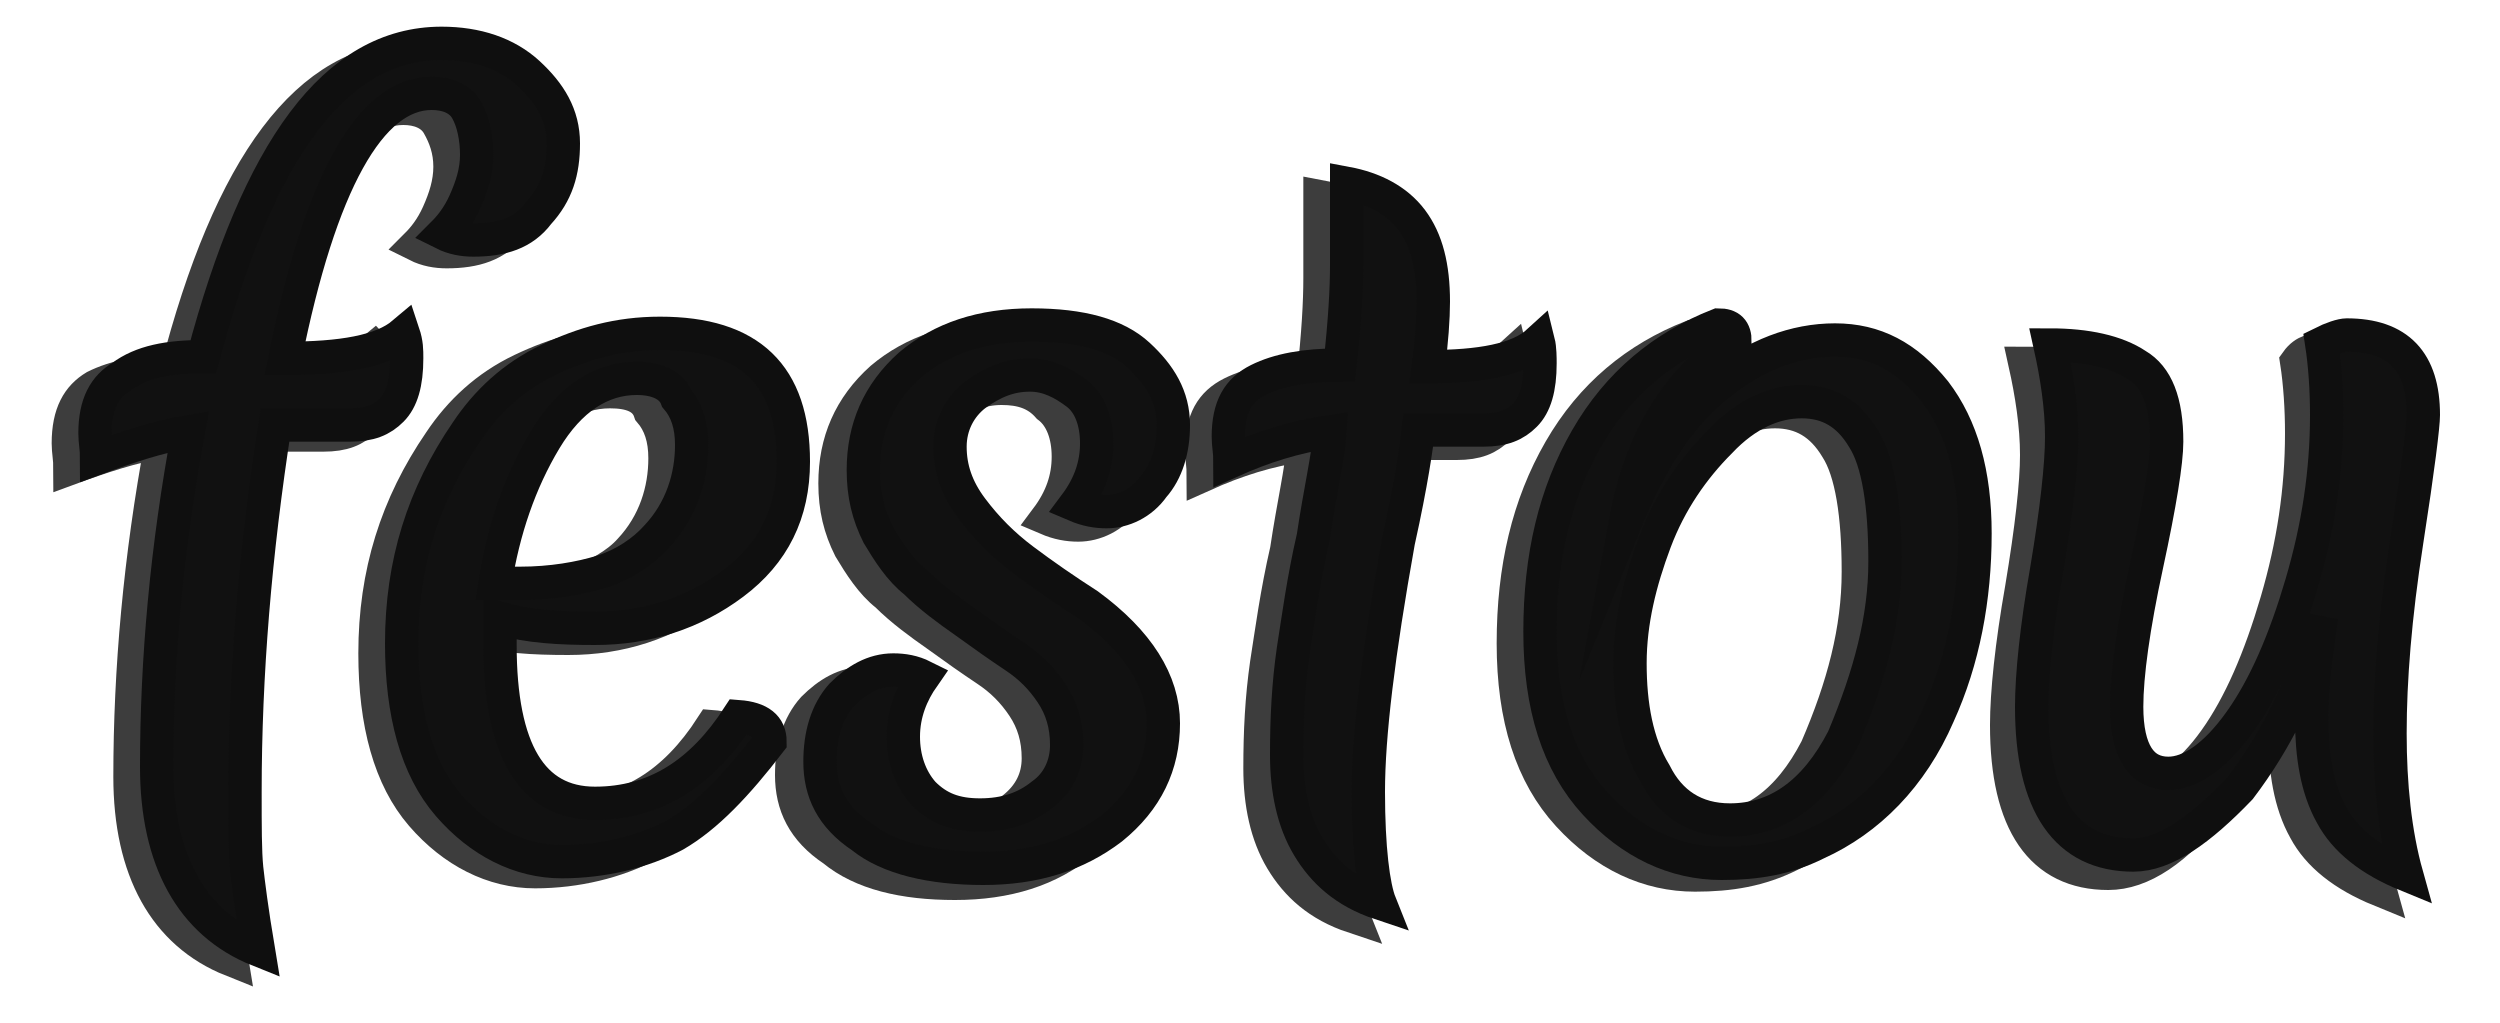<?xml version="1.0" encoding="utf-8"?>
<!-- Generator: Adobe Illustrator 24.3.0, SVG Export Plug-In . SVG Version: 6.00 Build 0)  -->
<svg version="1.1" id="Camada_1" xmlns="http://www.w3.org/2000/svg" xmlns:xlink="http://www.w3.org/1999/xlink" x="0px" y="0px"
	 viewBox="0 0 150 61.4" style="enable-background:new 0 0 150 61.4;" xml:space="preserve">
<style type="text/css">
	.st0{fill:none;stroke:#3D3D3D;stroke-width:2;stroke-miterlimit:10;}
	.st1{fill:#111111;stroke:#0F0F0F;stroke-width:2;stroke-miterlimit:10;}
</style>
<g>
	<g>
		<g>
			<path class="st0" d="M22.8,22.1c0,1.5-0.3,2.5-0.9,3.1s-1.3,0.9-2.5,0.9h-4.5c-1.2,7.7-1.8,15-1.8,22c0,2.1,0,3.6,0.1,4.6
				c0.1,0.9,0.3,2.5,0.7,4.9c-4-1.6-6.1-5.4-6.1-11c0-6.4,0.6-13.1,1.9-20.1c-1.8,0.3-3.6,0.9-5.5,1.6c0-0.6-0.1-1-0.1-1.5
				c0-1.8,0.6-2.8,1.6-3.4c1.2-0.6,2.7-0.9,4.9-0.9C13.8,9.9,18.5,3.5,24.9,3.5c2.1,0,3.9,0.6,5.2,1.8c1.5,0.9,2.1,2.4,2.1,4
				s-0.4,3-1.5,4.2c-0.9,1.2-2.2,1.6-3.9,1.6c-0.6,0-1.2-0.1-1.8-0.4c0.4-0.4,0.9-1,1.3-1.9S27,11,27,10s-0.3-1.8-0.7-2.5
				c-0.4-0.7-1.2-1-2.1-1c-3.7,0-6.7,5.4-8.8,15.9c3.4,0,5.8-0.4,7.1-1.5C22.8,21.2,22.8,21.7,22.8,22.1z"/>
		</g>
		<g>
			<path class="st0" d="M38.9,50.7c-1.9,1-4.3,1.6-6.8,1.6s-4.9-1.2-6.8-3.4s-2.8-5.5-2.8-9.7c0-4.8,1.3-8.9,3.9-12.7
				c1.2-1.8,2.8-3.3,4.9-4.3s4.2-1.6,6.7-1.6c5.4,0,8,2.5,8,7.7c0,3.1-1.2,5.5-3.6,7.3c-2.4,1.8-5.2,2.7-8.3,2.7
				c-2.1,0-4-0.1-5.7-0.6c0,0.3,0,0.9,0,1.6c0,6.3,1.9,9.5,5.7,9.5c3.6,0,6.4-1.8,8.6-5.2c1.3,0.1,1.9,0.6,1.9,1.5
				C42.6,47.9,40.8,49.7,38.9,50.7z M36.6,23.5c-2.1,0-4,1.2-5.5,3.7s-2.5,5.4-3,8.6h1.5c1.9,0,3.6-0.3,4.9-0.7
				c1.3-0.6,2.5-1.2,3.3-2.1c1.5-1.6,2.1-3.6,2.1-5.5c0-1.2-0.3-2.1-0.9-2.8C38.7,23.8,37.8,23.5,36.6,23.5z"/>
		</g>
		<g>
			<path class="st0" d="M60.1,23.3c-1.2,0-2.2,0.4-3.3,1.2c-0.9,0.7-1.5,1.8-1.5,3.1s0.4,2.5,1.3,3.7c0.9,1.2,1.9,2.2,3.1,3.1
				c1.2,0.9,2.5,1.8,3.9,2.7c3,2.2,4.5,4.6,4.5,7.1s-1,4.6-3.1,6.3c-2,1.7-4.6,2.5-7.7,2.5s-5.6-0.6-7.3-2c-1.8-1.2-2.5-2.7-2.5-4.5
				c0-1.6,0.4-3,1.3-4c0.9-0.9,1.9-1.5,3.1-1.5c0.6,0,1.2,0.1,1.8,0.4c-0.7,1-1.2,2.2-1.2,3.6c0,1.3,0.4,2.5,1.2,3.4
				c0.9,0.9,1.9,1.3,3.4,1.3s2.7-0.4,3.7-1.2s1.5-1.8,1.5-3s-0.3-2.2-0.9-3.1c-0.6-0.9-1.3-1.6-2.2-2.2c-0.9-0.6-1.9-1.3-3-2.1
				c-1-0.7-2.1-1.5-3-2.4c-0.9-0.7-1.6-1.8-2.2-2.8c-0.6-1.2-0.9-2.4-0.9-3.9c0-2.5,0.9-4.6,2.8-6.3c1.9-1.6,4.3-2.4,7.3-2.4
				s5.1,0.6,6.4,1.8c1.3,1.2,2.1,2.5,2.1,4.2c0,1.5-0.4,2.8-1.2,3.7c-0.7,1-1.8,1.5-2.8,1.5c-0.6,0-1.2-0.1-1.9-0.4
				c0.9-1.2,1.3-2.4,1.3-3.7s-0.4-2.4-1.2-3C62.2,23.6,61.3,23.3,60.1,23.3z"/>
		</g>
		<g>
			<path class="st0" d="M90.8,22.6c0,1.5-0.3,2.5-0.9,3.1s-1.3,0.9-2.5,0.9h-3.9c-0.1,0.9-0.4,3.1-1.2,6.7c-1.2,6.7-1.8,11.6-1.8,15
				c0,3.4,0.3,5.7,0.7,6.7c-2.1-0.7-3.4-1.9-4.3-3.4s-1.3-3.4-1.3-5.5c0-2.2,0.1-4.2,0.4-6.3c0.3-1.9,0.6-4.2,1.2-6.8
				c0.4-2.7,0.9-4.8,1-6.3c-2.1,0.3-4,0.9-6,1.8c0-0.6-0.1-1-0.1-1.5c0-1.8,0.6-2.8,1.8-3.4c1.2-0.6,2.8-0.9,4.9-0.9
				c0.3-2.7,0.4-4.6,0.4-6s0-2.4,0-3.1c0-0.7,0-1.3,0-1.8c1.6,0.3,3,1,3.9,2.2s1.3,2.8,1.3,4.9c0,1-0.1,2.4-0.3,3.9
				c3.1,0,5.4-0.4,6.6-1.5C90.8,21.7,90.8,22.1,90.8,22.6z"/>
		</g>
		<g>
			<path class="st0" d="M101.5,23.8c2.2-1.8,4.6-2.7,7-2.7s4.3,1,6,3.1c1.6,2.1,2.4,4.9,2.4,8.5c0,3.9-0.7,7.6-2.2,10.9
				c-1.6,3.7-4.2,6.3-7.3,7.7c-1.8,0.9-3.6,1.2-5.7,1.2c-2.8,0-5.4-1.2-7.6-3.6c-2.2-2.4-3.3-5.8-3.3-10.3s0.9-8.3,2.8-11.6
				s4.6-5.5,7.9-6.8c0.7,0,1,0.3,1,1c-3.6,2.4-5.7,6-6.6,10.9C97.4,28.4,99.1,25.6,101.5,23.8z M111.5,34.3c0-3.4-0.4-6-1.3-7.4
				c-0.9-1.5-2.1-2.2-3.7-2.2s-3.3,0.7-4.9,2.4c-1.6,1.6-3,3.6-3.9,6s-1.5,4.8-1.5,7.3s0.4,4.8,1.5,6.6c0.9,1.8,2.4,2.8,4.5,2.8
				c2.8,0,5.1-1.6,6.8-4.9C110.6,41.2,111.5,37.8,111.5,34.3z"/>
		</g>
		<g>
			<path class="st0" d="M139.2,21c3.1,0,4.6,1.6,4.6,4.8c0,0.6-0.3,3.1-1,7.6s-1,8.3-1,11.5c0,3.1,0.3,6,1,8.5
				c-2.2-0.9-3.7-2.1-4.5-3.6c-0.9-1.6-1.2-3.6-1.2-5.8c0-0.9,0.1-3,0.6-6.1c-1,4-2.7,7.4-4.9,10.3c-2.2,2.8-4.3,4.2-6.3,4.2
				c-4,0-6.1-3-6.1-8.9c0-1.9,0.3-4.8,0.9-8.2c0.6-3.6,0.9-6.3,0.9-8c0-1.8-0.3-3.7-0.7-5.5c2.2,0,4,0.4,5.2,1.2
				c1.2,0.7,1.8,2.2,1.8,4.6c0,1.2-0.4,3.7-1.2,7.4s-1.2,6.6-1.2,8.5c0,2.7,0.9,4,2.5,4c1.3,0,2.8-1,4.3-3.1s2.7-4.9,3.7-8.3
				s1.5-6.7,1.5-10.1c0-1.5-0.1-3-0.3-4.3C138.3,21,138.9,21,139.2,21z"/>
		</g>
	</g>
	<g>
		<g>
			<path class="st1" d="M24.4,21.5c0,1.5-0.3,2.5-0.9,3.1s-1.3,0.9-2.5,0.9h-4.5c-1.2,7.7-1.8,15-1.8,22c0,2.1,0,3.6,0.1,4.6
				c0.1,0.9,0.3,2.5,0.7,4.9c-4-1.6-6.1-5.4-6.1-11c0-6.4,0.6-13.1,1.9-20.1c-1.8,0.3-3.6,0.9-5.5,1.6c0-0.6-0.1-1-0.1-1.5
				c0-1.8,0.6-2.8,1.6-3.4c1.2-0.9,2.8-1.2,4.9-1.2C15.5,9,20.1,2.6,26.5,2.6c2.1,0,3.9,0.6,5.2,1.8c1.3,1.2,2.1,2.5,2.1,4.2
				s-0.4,3-1.5,4.2c-0.9,1.2-2.2,1.6-3.9,1.6c-0.6,0-1.2-0.1-1.8-0.4c0.4-0.4,0.9-1,1.3-1.9s0.7-1.8,0.7-2.8s-0.2-2-0.6-2.7
				s-1.2-1-2.1-1c-3.7,0-6.7,5.4-8.8,15.9c3.4,0,5.8-0.4,7.1-1.5C24.4,20.6,24.4,21,24.4,21.5z"/>
		</g>
		<g>
			<path class="st1" d="M40.5,50.1c-1.9,1-4.3,1.6-6.8,1.6s-4.9-1.2-6.8-3.4s-2.8-5.5-2.8-9.7c0-4.8,1.3-8.9,3.9-12.7
				c1.2-1.8,2.8-3.3,4.9-4.3s4.2-1.6,6.7-1.6c5.4,0,8,2.5,8,7.7c0,3.1-1.2,5.5-3.6,7.3c-2.4,1.8-5.2,2.7-8.3,2.7
				c-2.1,0-4-0.1-5.7-0.6c0,0.3,0,0.9,0,1.6c0,6.3,1.9,9.5,5.7,9.5c3.6,0,6.4-1.8,8.6-5.2c1.3,0.1,1.9,0.6,1.9,1.5
				C44.2,47.1,42.4,49,40.5,50.1z M38.2,22.7c-2.1,0-4,1.2-5.5,3.7s-2.5,5.4-3,8.6h1.5c1.9,0,3.6-0.3,4.9-0.7
				c1.3-0.4,2.5-1.2,3.3-2.1c1.5-1.6,2.1-3.6,2.1-5.5c0-1.2-0.3-2.1-0.9-2.8C40.3,23.1,39.4,22.7,38.2,22.7z"/>
		</g>
		<g>
			<path class="st1" d="M61.8,22.5c-1.2,0-2.2,0.4-3.3,1.2c-0.9,0.7-1.5,1.8-1.5,3.1s0.4,2.5,1.3,3.7c0.9,1.2,1.9,2.2,3.1,3.1
				s2.5,1.8,3.9,2.7c3,2.2,4.5,4.6,4.5,7.1s-1,4.6-3.1,6.3c-2.1,1.6-4.6,2.4-7.7,2.4s-5.7-0.6-7.3-1.9c-1.8-1.2-2.5-2.7-2.5-4.5
				c0-1.6,0.4-3,1.3-4c0.9-0.9,1.9-1.5,3.1-1.5c0.6,0,1.2,0.1,1.8,0.4c-0.7,1-1.2,2.2-1.2,3.6c0,1.3,0.4,2.5,1.2,3.4
				c0.9,0.9,1.9,1.3,3.4,1.3s2.7-0.4,3.7-1.2c1-0.7,1.5-1.8,1.5-3s-0.3-2.2-0.9-3.1c-0.6-0.9-1.3-1.6-2.2-2.2
				c-0.9-0.6-1.9-1.3-3-2.1c-1-0.7-2.1-1.5-3-2.4c-0.9-0.7-1.6-1.8-2.2-2.8c-0.6-1.2-0.9-2.4-0.9-3.9c0-2.5,0.9-4.6,2.8-6.3
				c1.9-1.6,4.3-2.4,7.3-2.4c3,0,5.1,0.6,6.4,1.8c1.3,1.2,2.1,2.5,2.1,4.2c0,1.5-0.4,2.8-1.2,3.7c-0.7,1-1.8,1.5-2.8,1.5
				c-0.6,0-1.2-0.1-1.9-0.4c0.9-1.2,1.3-2.4,1.3-3.7c0-1.3-0.4-2.4-1.2-3C63.8,23,62.9,22.5,61.8,22.5z"/>
		</g>
		<g>
			<path class="st1" d="M92.4,21.8c0,1.5-0.3,2.5-0.9,3.1s-1.3,0.9-2.5,0.9h-3.9c-0.1,0.9-0.4,3.1-1.2,6.7c-1.2,6.7-1.8,11.6-1.8,15
				s0.3,5.7,0.7,6.7c-2.1-0.7-3.4-1.9-4.3-3.4s-1.3-3.4-1.3-5.5c0-2.2,0.1-4.2,0.4-6.3c0.3-1.9,0.6-4.2,1.2-6.8
				c0.4-2.7,0.9-4.8,1-6.3c-2.1,0.3-4,0.9-6,1.8c0-0.6-0.1-1-0.1-1.5c0-1.8,0.6-2.8,1.8-3.4c1.2-0.6,2.8-0.9,4.9-0.9
				c0.3-2.7,0.4-4.6,0.4-6c0-1.3,0-2.4,0-3.1c0-0.7,0-1.3,0-1.8c1.6,0.3,3,1,3.9,2.2S86,16,86,18.1c0,1-0.1,2.4-0.3,3.9
				c3.1,0,5.4-0.4,6.6-1.5C92.4,20.9,92.4,21.5,92.4,21.8z"/>
		</g>
		<g>
			<path class="st1" d="M103.1,23.1c2.2-1.8,4.6-2.7,7-2.7s4.3,1,6,3.1c1.6,2.1,2.4,4.9,2.4,8.5c0,3.9-0.7,7.6-2.2,10.9
				c-1.6,3.7-4.2,6.3-7.3,7.7c-1.8,0.9-3.6,1.2-5.7,1.2c-2.8,0-5.4-1.2-7.6-3.6c-2.2-2.4-3.3-5.8-3.3-10.3s0.9-8.3,2.8-11.6
				s4.6-5.5,7.9-6.8c0.7,0,1,0.3,1,1c-3.6,2.4-5.7,6-6.6,10.9C99,27.7,100.8,24.9,103.1,23.1z M113.1,33.7c0-3.4-0.4-6-1.3-7.4
				c-0.9-1.5-2.1-2.2-3.7-2.2s-3.3,0.7-4.9,2.4c-1.6,1.6-3,3.6-3.9,6s-1.5,4.8-1.5,7.3s0.4,4.8,1.5,6.6c0.9,1.8,2.4,2.8,4.5,2.8
				c2.8,0,5.1-1.6,6.8-4.9C112.2,40.5,113.1,37.1,113.1,33.7z"/>
		</g>
		<g>
			<path class="st1" d="M140.8,20.1c3.1,0,4.6,1.6,4.6,4.8c0,0.6-0.3,3.1-1,7.6s-1,8.3-1,11.5c0,3.1,0.3,6,1,8.5
				c-2.2-0.9-3.7-2.1-4.5-3.6c-0.9-1.6-1.2-3.6-1.2-5.8c0-0.9,0.1-3,0.6-6.1c-1,4-2.7,7.4-4.9,10.3c-2.4,2.5-4.5,4-6.4,4
				c-4,0-6.1-3-6.1-8.9c0-1.9,0.3-4.8,0.9-8.2c0.6-3.6,0.9-6.3,0.9-8c0-1.8-0.3-3.7-0.7-5.5c2.2,0,4,0.4,5.2,1.2
				c1.2,0.7,1.8,2.2,1.8,4.6c0,1.2-0.4,3.7-1.2,7.4s-1.2,6.6-1.2,8.5c0,2.7,0.9,4,2.5,4c1.3,0,2.8-1,4.3-3.1s2.7-4.9,3.7-8.3
				s1.5-6.7,1.5-10.1c0-1.5-0.1-3-0.3-4.3C139.9,20.3,140.5,20.1,140.8,20.1z"/>
		</g>
	</g>
</g>
</svg>
